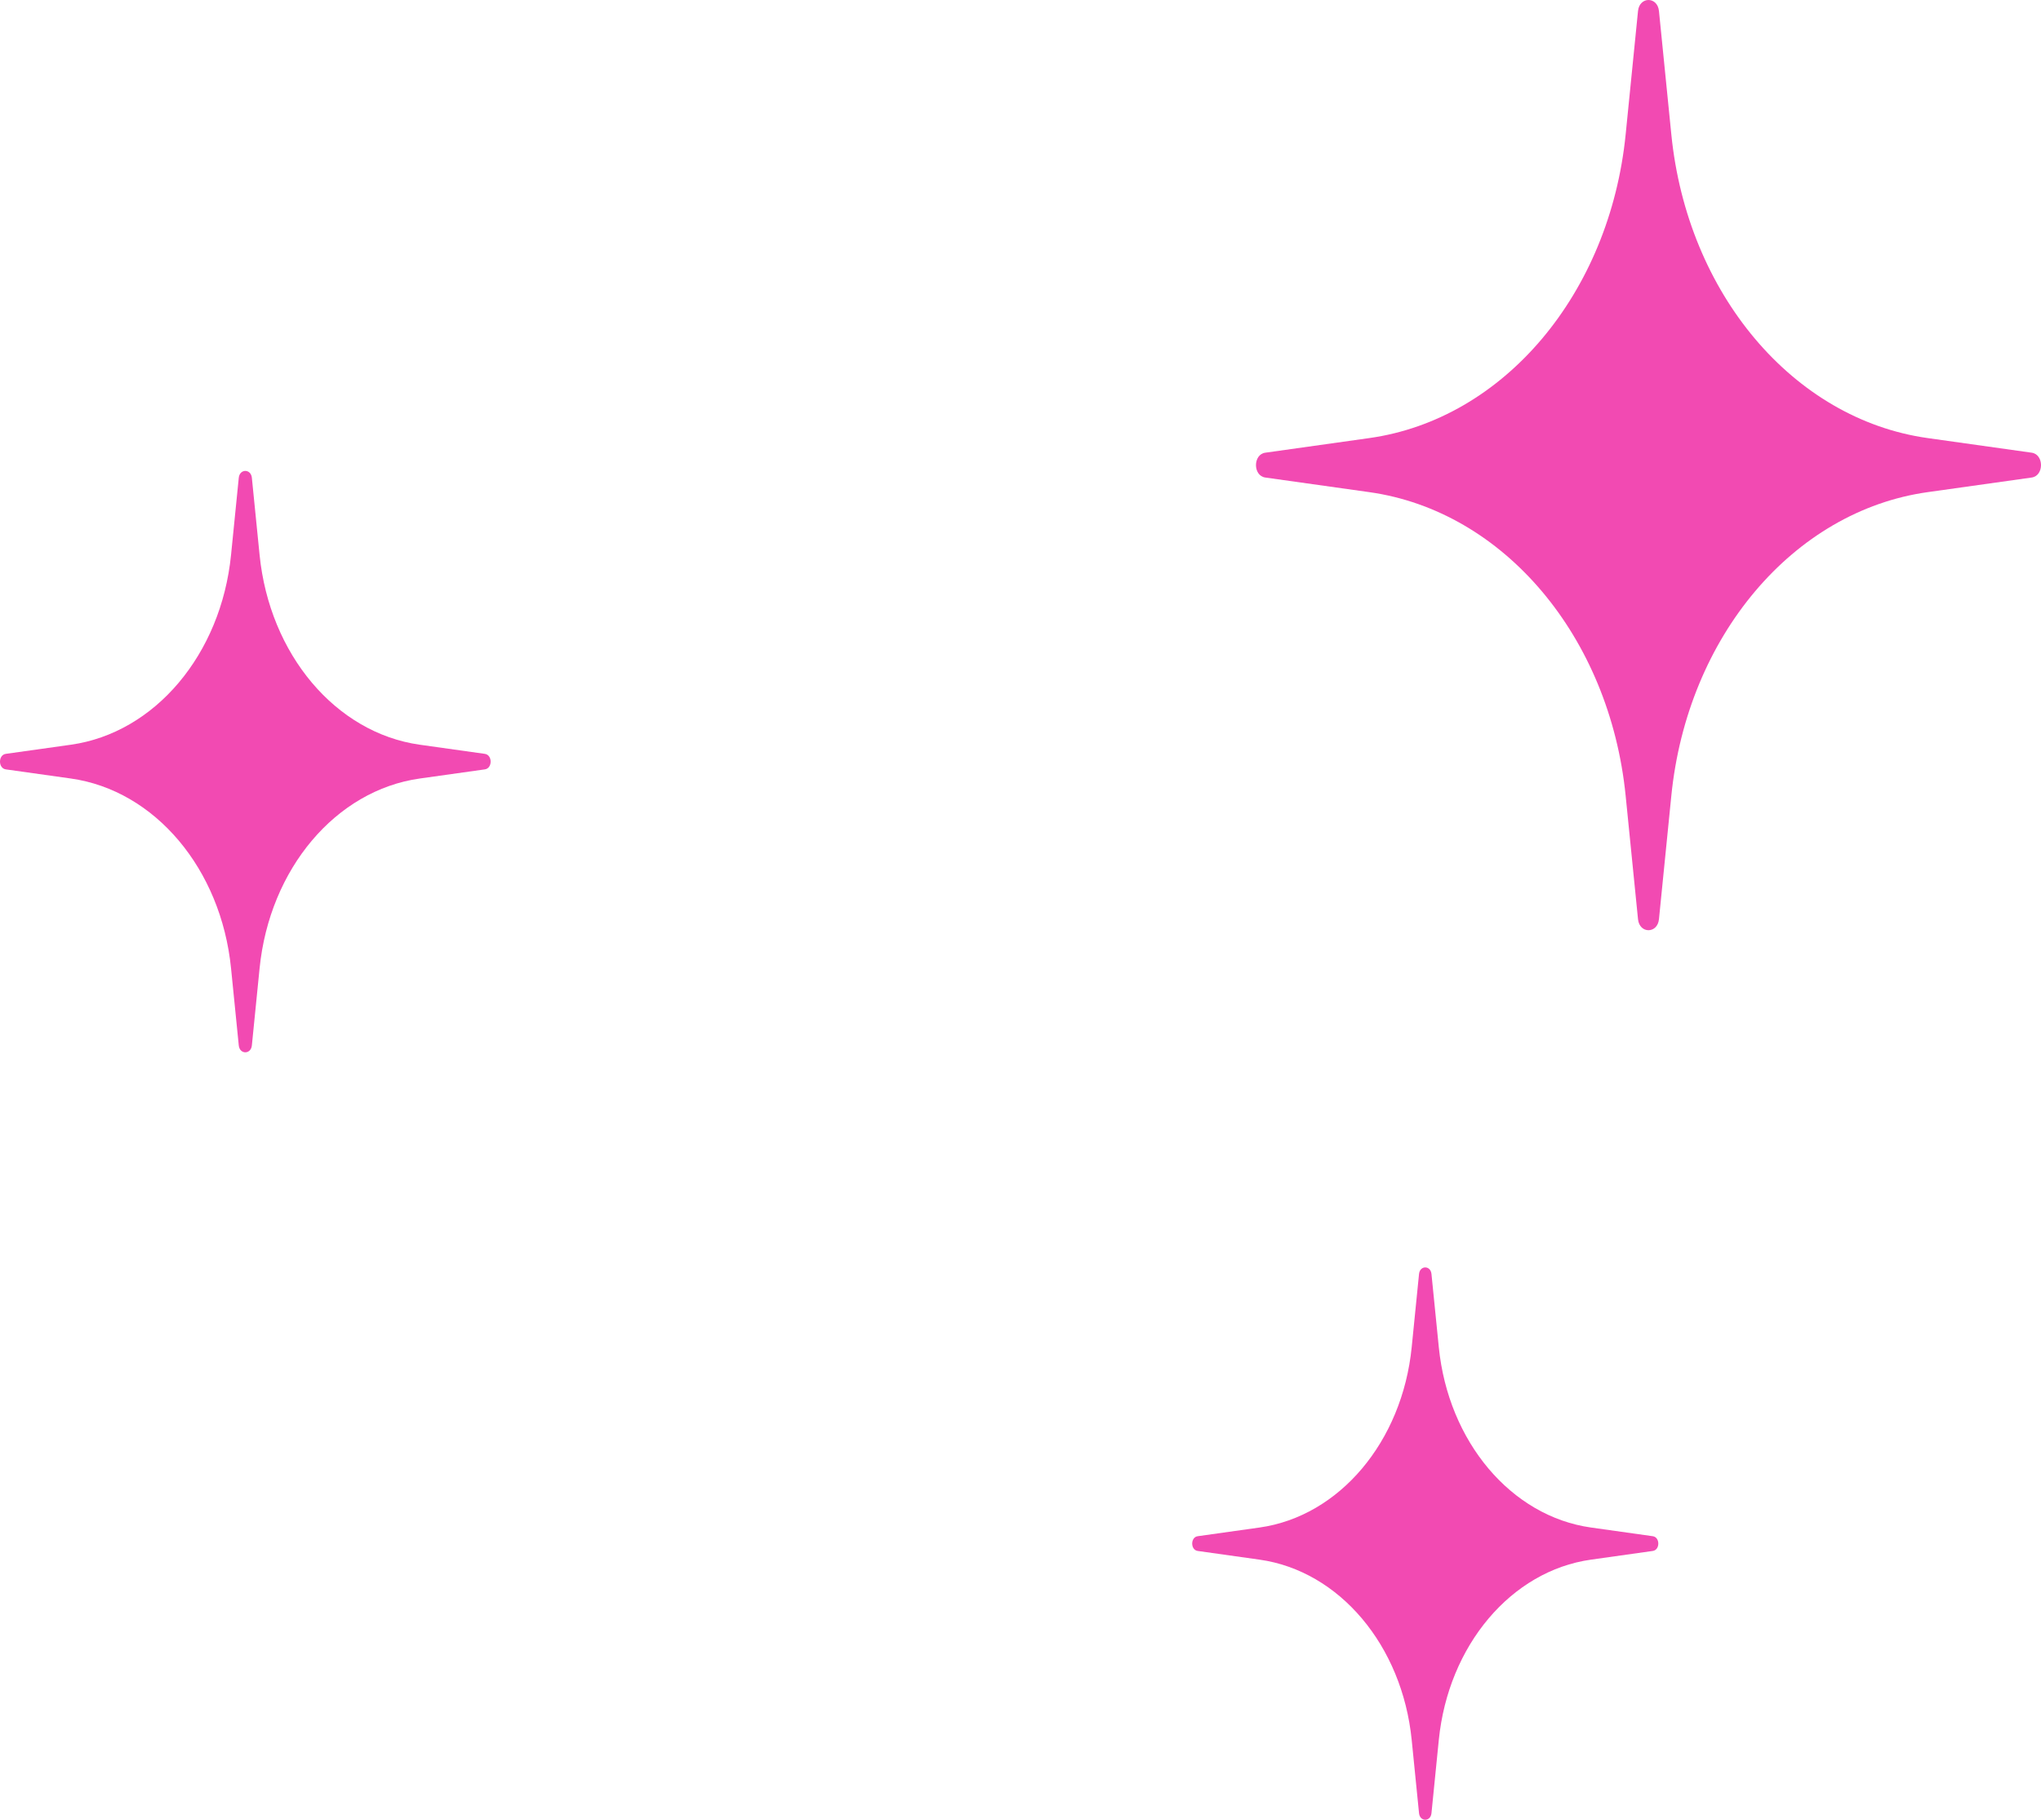 <svg width="258" height="230" viewBox="0 0 258 230" fill="none" xmlns="http://www.w3.org/2000/svg">
<path d="M207.059 1.394C207.245 -0.465 209.521 -0.465 209.707 1.394L211.269 16.982C213.284 37.11 226.679 52.979 243.667 55.368L256.824 57.217C258.392 57.438 258.392 60.134 256.824 60.355L243.667 62.204C226.679 64.593 213.284 80.462 211.269 100.59L209.707 116.178C209.521 118.036 207.245 118.036 207.059 116.178L205.498 100.59C203.482 80.462 190.088 64.593 173.099 62.204L159.943 60.355C158.375 60.134 158.375 57.438 159.943 57.217L173.099 55.368C190.088 52.979 203.482 37.11 205.498 16.982L207.059 1.394Z" fill="#F24AB2"/>
<path d="M30.183 60.392C30.299 59.23 31.722 59.23 31.838 60.392L32.814 70.134C34.074 82.714 42.445 92.633 53.063 94.126L61.286 95.281C62.266 95.419 62.266 97.105 61.286 97.243L53.063 98.398C42.445 99.891 34.074 109.81 32.814 122.39L31.838 132.132C31.722 133.294 30.299 133.294 30.183 132.132L29.207 122.39C27.947 109.81 19.576 99.891 8.958 98.398L0.735 97.243C-0.245 97.105 -0.245 95.419 0.735 95.281L8.958 94.126C19.576 92.633 27.947 82.714 29.207 70.134L30.183 60.392Z" fill="#F24AB2"/>
<path d="M179.378 161.019C179.488 159.916 180.84 159.916 180.95 161.019L181.877 170.274C183.074 182.226 191.027 191.648 201.114 193.066L208.925 194.164C209.857 194.295 209.857 195.896 208.925 196.027L201.114 197.126C191.027 198.544 183.074 207.966 181.877 219.917L180.95 229.172C180.84 230.276 179.488 230.276 179.378 229.172L178.451 219.917C177.254 207.966 169.301 198.544 159.214 197.126L151.402 196.027C150.471 195.896 150.471 194.295 151.402 194.164L159.214 193.066C169.301 191.648 177.254 182.226 178.451 170.274L179.378 161.019Z" fill="#F24AB2"/>
</svg>
